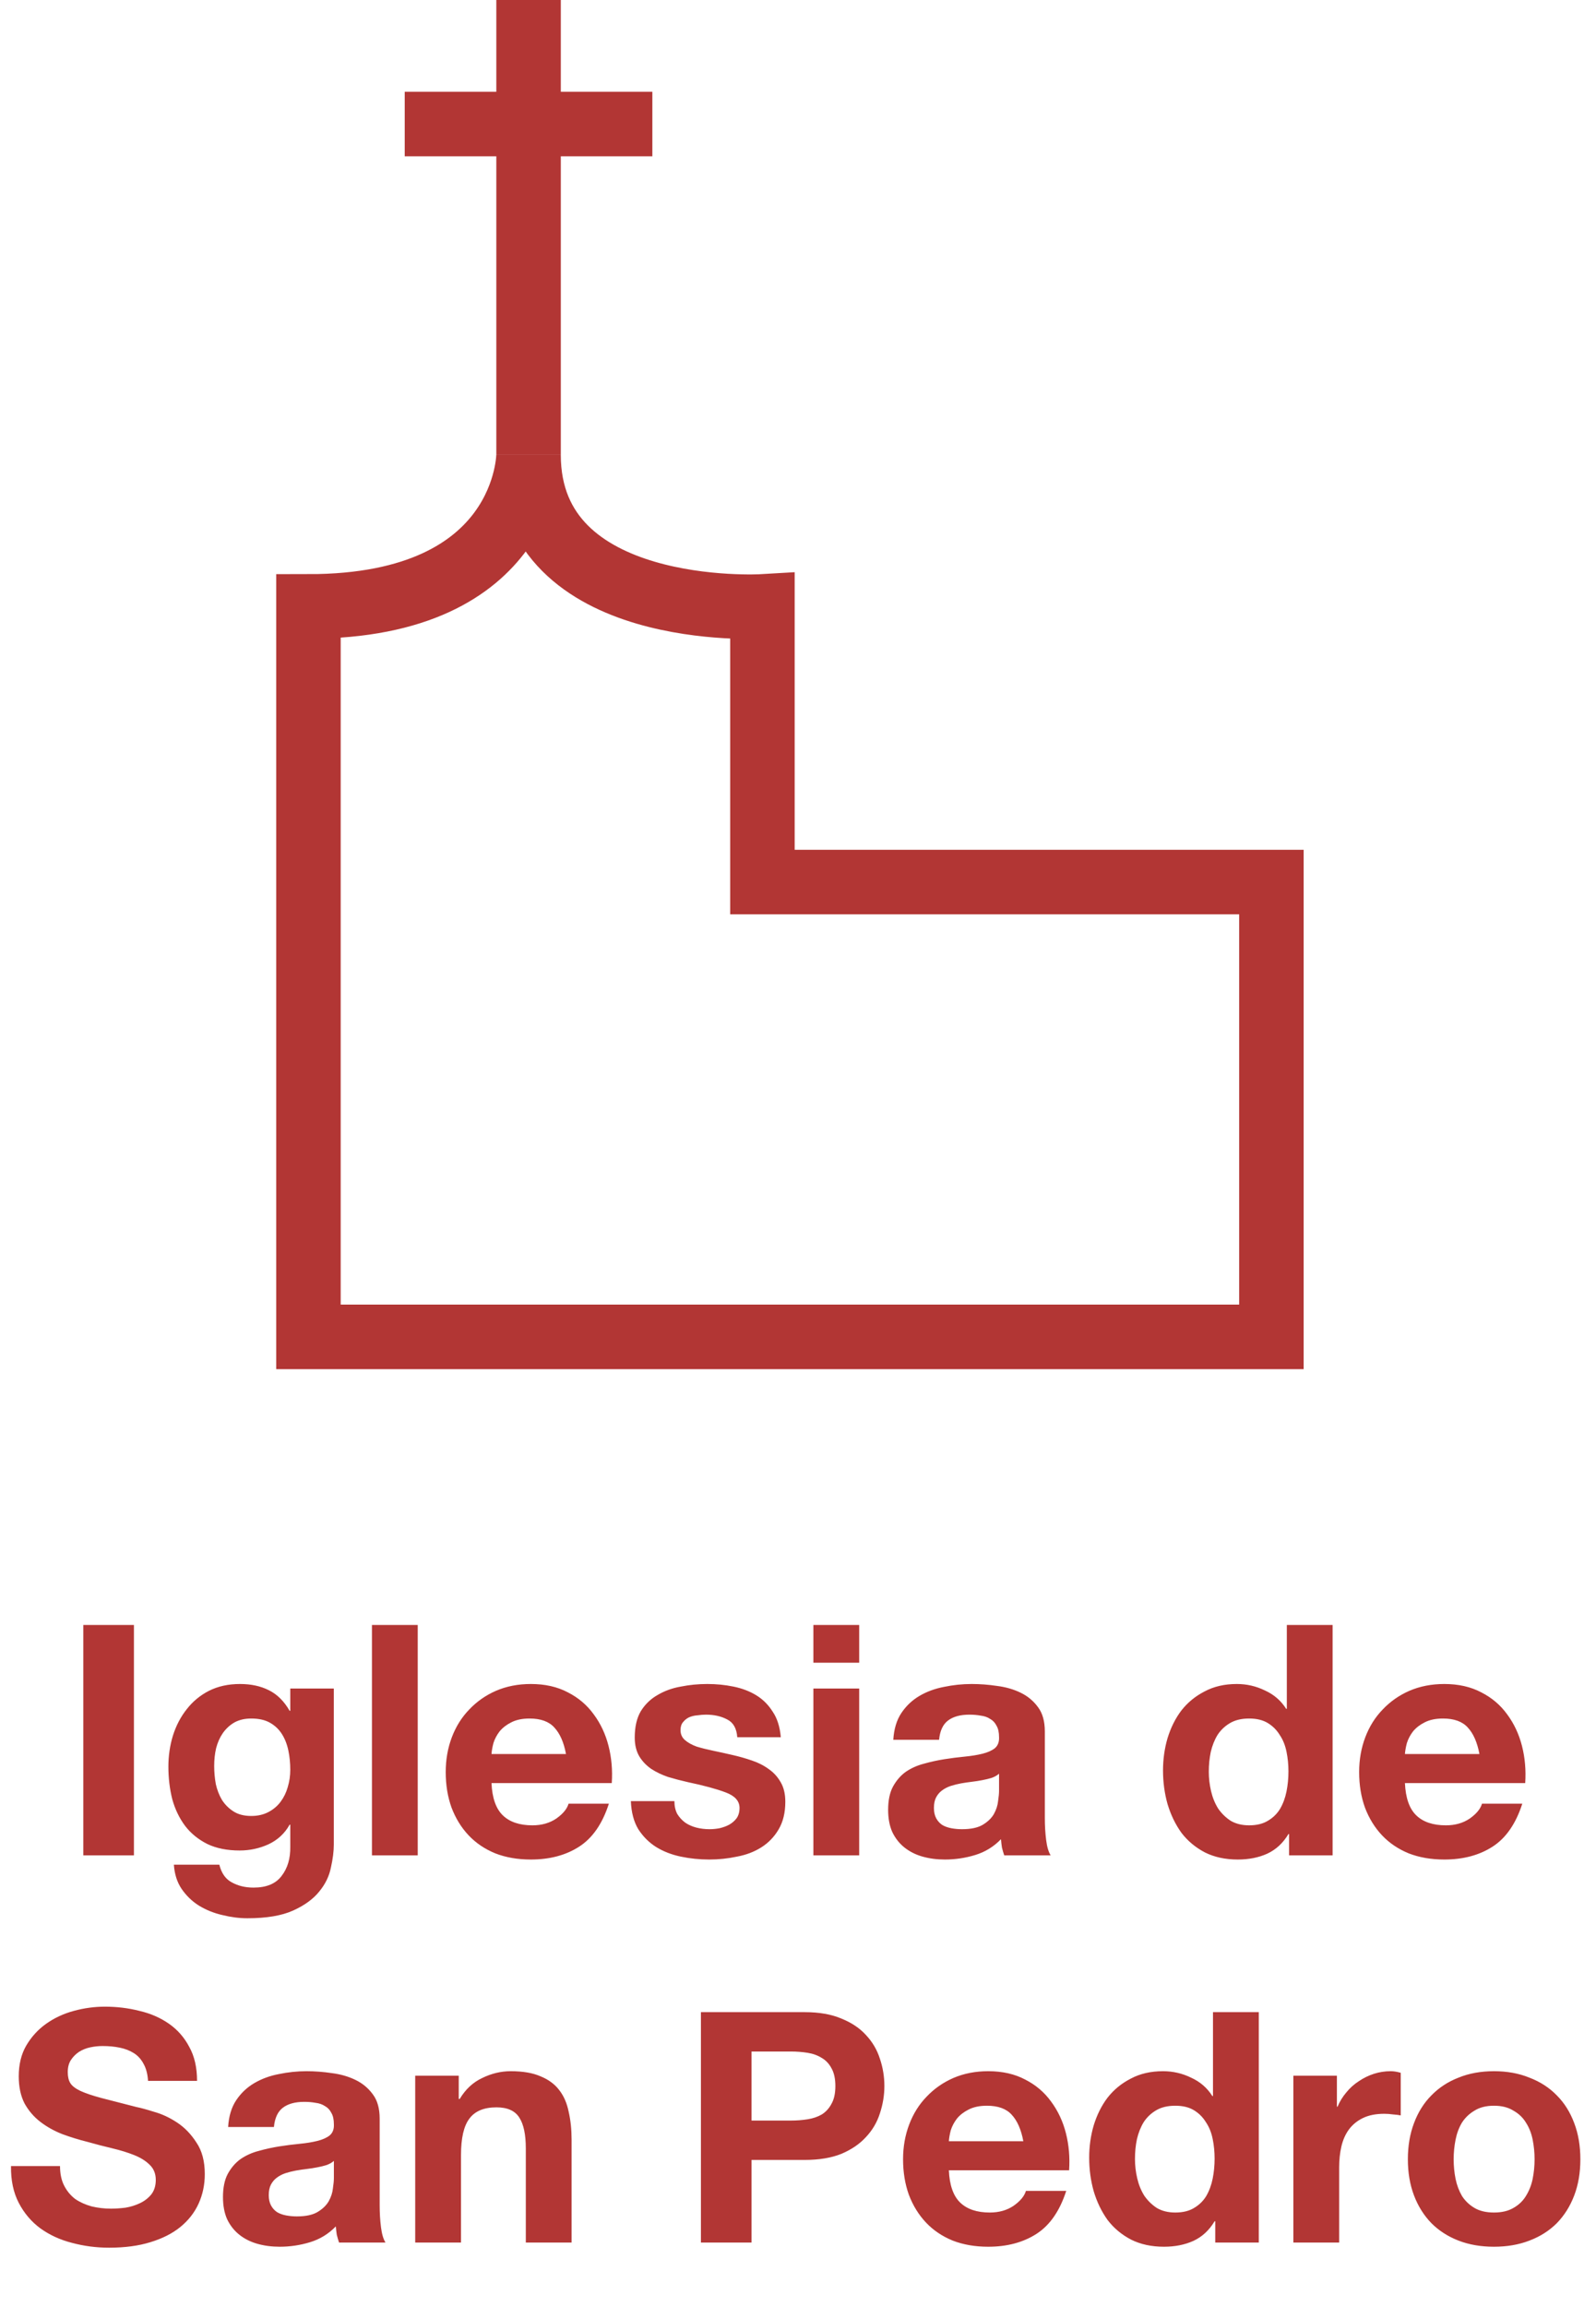<svg width="99" height="143" viewBox="0 0 99 143" fill="none" xmlns="http://www.w3.org/2000/svg">
<path d="M78.866 82.864V54.673H47.293V37.588C47.293 37.588 32.786 38.442 32.786 28.191C32.786 28.191 32.786 37.588 19.133 37.588V82.864H78.866Z" stroke="#B23634" stroke-width="4" stroke-miterlimit="10"/>
<path d="M32.787 28.191V0" stroke="#B23634" stroke-width="4" stroke-miterlimit="10"/>
<path d="M25.105 7.688H40.465" stroke="#B23634" stroke-width="4" stroke-miterlimit="10"/>
<path d="M5.167 100.72V115H8.307V100.72H5.167ZM15.585 112.56C15.146 112.56 14.779 112.467 14.486 112.28C14.192 112.093 13.952 111.853 13.765 111.56C13.592 111.267 13.466 110.94 13.386 110.58C13.319 110.207 13.286 109.833 13.286 109.46C13.286 109.073 13.325 108.707 13.405 108.36C13.499 108 13.639 107.687 13.825 107.42C14.025 107.14 14.265 106.92 14.546 106.76C14.839 106.6 15.185 106.52 15.585 106.52C16.052 106.52 16.439 106.607 16.745 106.78C17.052 106.953 17.299 107.187 17.485 107.48C17.672 107.773 17.805 108.113 17.886 108.5C17.965 108.873 18.006 109.273 18.006 109.7C18.006 110.073 17.952 110.433 17.846 110.78C17.752 111.113 17.605 111.413 17.405 111.68C17.206 111.947 16.952 112.16 16.645 112.32C16.339 112.48 15.986 112.56 15.585 112.56ZM20.706 114.34V104.66H18.006V106.04H17.965C17.619 105.44 17.186 105.013 16.666 104.76C16.159 104.507 15.566 104.38 14.886 104.38C14.165 104.38 13.525 104.52 12.966 104.8C12.419 105.08 11.959 105.46 11.585 105.94C11.212 106.407 10.925 106.953 10.726 107.58C10.539 108.193 10.445 108.833 10.445 109.5C10.445 110.207 10.525 110.88 10.685 111.52C10.859 112.147 11.126 112.7 11.486 113.18C11.845 113.647 12.306 114.02 12.866 114.3C13.425 114.567 14.092 114.7 14.866 114.7C15.492 114.7 16.085 114.573 16.645 114.32C17.219 114.053 17.659 113.647 17.965 113.1H18.006V114.46C18.019 115.193 17.839 115.8 17.465 116.28C17.105 116.76 16.526 117 15.726 117C15.219 117 14.772 116.893 14.386 116.68C13.999 116.48 13.739 116.113 13.605 115.58H10.786C10.825 116.167 10.986 116.667 11.265 117.08C11.559 117.507 11.919 117.853 12.345 118.12C12.786 118.387 13.265 118.58 13.786 118.7C14.319 118.833 14.839 118.9 15.345 118.9C16.532 118.9 17.479 118.74 18.186 118.42C18.892 118.1 19.432 117.707 19.805 117.24C20.179 116.787 20.419 116.293 20.526 115.76C20.645 115.227 20.706 114.753 20.706 114.34ZM23.072 100.72V115H25.912V100.72H23.072ZM35.108 108.72H30.488C30.502 108.52 30.542 108.293 30.608 108.04C30.688 107.787 30.815 107.547 30.988 107.32C31.175 107.093 31.415 106.907 31.708 106.76C32.015 106.6 32.395 106.52 32.848 106.52C33.542 106.52 34.055 106.707 34.388 107.08C34.735 107.453 34.975 108 35.108 108.72ZM30.488 110.52H37.948C38.002 109.72 37.935 108.953 37.748 108.22C37.562 107.487 37.255 106.833 36.828 106.26C36.415 105.687 35.882 105.233 35.228 104.9C34.575 104.553 33.808 104.38 32.928 104.38C32.142 104.38 31.422 104.52 30.768 104.8C30.128 105.08 29.575 105.467 29.108 105.96C28.642 106.44 28.282 107.013 28.028 107.68C27.775 108.347 27.648 109.067 27.648 109.84C27.648 110.64 27.768 111.373 28.008 112.04C28.262 112.707 28.615 113.28 29.068 113.76C29.522 114.24 30.075 114.613 30.728 114.88C31.382 115.133 32.115 115.26 32.928 115.26C34.102 115.26 35.102 114.993 35.928 114.46C36.755 113.927 37.368 113.04 37.768 111.8H35.268C35.175 112.12 34.922 112.427 34.508 112.72C34.095 113 33.602 113.14 33.028 113.14C32.228 113.14 31.615 112.933 31.188 112.52C30.762 112.107 30.528 111.44 30.488 110.52ZM41.833 111.64H39.133C39.159 112.333 39.313 112.913 39.593 113.38C39.886 113.833 40.253 114.2 40.693 114.48C41.146 114.76 41.659 114.96 42.233 115.08C42.806 115.2 43.393 115.26 43.993 115.26C44.579 115.26 45.153 115.2 45.713 115.08C46.286 114.973 46.793 114.78 47.233 114.5C47.673 114.22 48.026 113.853 48.293 113.4C48.573 112.933 48.713 112.36 48.713 111.68C48.713 111.2 48.619 110.8 48.433 110.48C48.246 110.147 47.999 109.873 47.693 109.66C47.386 109.433 47.033 109.253 46.633 109.12C46.246 108.987 45.846 108.873 45.433 108.78C45.033 108.687 44.639 108.6 44.253 108.52C43.866 108.44 43.519 108.353 43.213 108.26C42.919 108.153 42.679 108.02 42.493 107.86C42.306 107.7 42.213 107.493 42.213 107.24C42.213 107.027 42.266 106.86 42.373 106.74C42.479 106.607 42.606 106.507 42.753 106.44C42.913 106.373 43.086 106.333 43.273 106.32C43.459 106.293 43.633 106.28 43.793 106.28C44.299 106.28 44.739 106.38 45.113 106.58C45.486 106.767 45.693 107.133 45.733 107.68H48.433C48.379 107.04 48.213 106.513 47.933 106.1C47.666 105.673 47.326 105.333 46.913 105.08C46.499 104.827 46.026 104.647 45.493 104.54C44.973 104.433 44.433 104.38 43.873 104.38C43.313 104.38 42.766 104.433 42.233 104.54C41.699 104.633 41.219 104.807 40.793 105.06C40.366 105.3 40.019 105.633 39.753 106.06C39.499 106.487 39.373 107.033 39.373 107.7C39.373 108.153 39.466 108.54 39.653 108.86C39.839 109.167 40.086 109.427 40.393 109.64C40.699 109.84 41.046 110.007 41.433 110.14C41.833 110.26 42.239 110.367 42.653 110.46C43.666 110.673 44.453 110.887 45.013 111.1C45.586 111.313 45.873 111.633 45.873 112.06C45.873 112.313 45.813 112.527 45.693 112.7C45.573 112.86 45.419 112.993 45.233 113.1C45.059 113.193 44.859 113.267 44.633 113.32C44.419 113.36 44.213 113.38 44.013 113.38C43.733 113.38 43.459 113.347 43.193 113.28C42.939 113.213 42.713 113.113 42.513 112.98C42.313 112.833 42.146 112.653 42.013 112.44C41.893 112.213 41.833 111.947 41.833 111.64ZM53.295 103.06V100.72H50.455V103.06H53.295ZM50.455 104.66V115H53.295V104.66H50.455ZM55.411 107.84C55.451 107.173 55.618 106.62 55.911 106.18C56.205 105.74 56.578 105.387 57.031 105.12C57.484 104.853 57.991 104.667 58.551 104.56C59.124 104.44 59.698 104.38 60.271 104.38C60.791 104.38 61.318 104.42 61.851 104.5C62.385 104.567 62.871 104.707 63.311 104.92C63.751 105.133 64.111 105.433 64.391 105.82C64.671 106.193 64.811 106.693 64.811 107.32V112.7C64.811 113.167 64.838 113.613 64.891 114.04C64.945 114.467 65.038 114.787 65.171 115H62.291C62.238 114.84 62.191 114.68 62.151 114.52C62.124 114.347 62.105 114.173 62.091 114C61.638 114.467 61.105 114.793 60.491 114.98C59.878 115.167 59.251 115.26 58.611 115.26C58.118 115.26 57.658 115.2 57.231 115.08C56.804 114.96 56.431 114.773 56.111 114.52C55.791 114.267 55.538 113.947 55.351 113.56C55.178 113.173 55.091 112.713 55.091 112.18C55.091 111.593 55.191 111.113 55.391 110.74C55.605 110.353 55.871 110.047 56.191 109.82C56.525 109.593 56.898 109.427 57.311 109.32C57.738 109.2 58.164 109.107 58.591 109.04C59.018 108.973 59.438 108.92 59.851 108.88C60.264 108.84 60.631 108.78 60.951 108.7C61.271 108.62 61.525 108.507 61.711 108.36C61.898 108.2 61.984 107.973 61.971 107.68C61.971 107.373 61.918 107.133 61.811 106.96C61.718 106.773 61.584 106.633 61.411 106.54C61.251 106.433 61.058 106.367 60.831 106.34C60.618 106.3 60.385 106.28 60.131 106.28C59.571 106.28 59.131 106.4 58.811 106.64C58.491 106.88 58.304 107.28 58.251 107.84H55.411ZM61.971 109.94C61.851 110.047 61.698 110.133 61.511 110.2C61.338 110.253 61.145 110.3 60.931 110.34C60.731 110.38 60.518 110.413 60.291 110.44C60.065 110.467 59.838 110.5 59.611 110.54C59.398 110.58 59.184 110.633 58.971 110.7C58.771 110.767 58.591 110.86 58.431 110.98C58.285 111.087 58.164 111.227 58.071 111.4C57.978 111.573 57.931 111.793 57.931 112.06C57.931 112.313 57.978 112.527 58.071 112.7C58.164 112.873 58.291 113.013 58.451 113.12C58.611 113.213 58.798 113.28 59.011 113.32C59.224 113.36 59.444 113.38 59.671 113.38C60.231 113.38 60.664 113.287 60.971 113.1C61.278 112.913 61.505 112.693 61.651 112.44C61.798 112.173 61.885 111.907 61.911 111.64C61.951 111.373 61.971 111.16 61.971 111V109.94ZM79.922 109.8C79.922 110.227 79.882 110.64 79.802 111.04C79.722 111.44 79.589 111.8 79.402 112.12C79.215 112.427 78.962 112.673 78.642 112.86C78.335 113.047 77.949 113.14 77.482 113.14C77.042 113.14 76.662 113.047 76.342 112.86C76.035 112.66 75.775 112.407 75.562 112.1C75.362 111.78 75.215 111.42 75.122 111.02C75.029 110.62 74.982 110.22 74.982 109.82C74.982 109.393 75.022 108.987 75.102 108.6C75.195 108.2 75.335 107.847 75.522 107.54C75.722 107.233 75.982 106.987 76.302 106.8C76.622 106.613 77.015 106.52 77.482 106.52C77.949 106.52 78.335 106.613 78.642 106.8C78.949 106.987 79.195 107.233 79.382 107.54C79.582 107.833 79.722 108.18 79.802 108.58C79.882 108.967 79.922 109.373 79.922 109.8ZM79.962 113.68V115H82.662V100.72H79.822V105.92H79.782C79.462 105.413 79.022 105.033 78.462 104.78C77.915 104.513 77.335 104.38 76.722 104.38C75.962 104.38 75.295 104.533 74.722 104.84C74.149 105.133 73.669 105.527 73.282 106.02C72.909 106.513 72.622 107.087 72.422 107.74C72.235 108.38 72.142 109.047 72.142 109.74C72.142 110.46 72.235 111.153 72.422 111.82C72.622 112.487 72.909 113.08 73.282 113.6C73.669 114.107 74.155 114.513 74.742 114.82C75.329 115.113 76.009 115.26 76.782 115.26C77.462 115.26 78.069 115.14 78.602 114.9C79.149 114.647 79.589 114.24 79.922 113.68H79.962ZM91.769 108.72H87.148C87.162 108.52 87.202 108.293 87.269 108.04C87.349 107.787 87.475 107.547 87.648 107.32C87.835 107.093 88.075 106.907 88.368 106.76C88.675 106.6 89.055 106.52 89.508 106.52C90.202 106.52 90.715 106.707 91.049 107.08C91.395 107.453 91.635 108 91.769 108.72ZM87.148 110.52H94.609C94.662 109.72 94.595 108.953 94.409 108.22C94.222 107.487 93.915 106.833 93.489 106.26C93.075 105.687 92.542 105.233 91.888 104.9C91.235 104.553 90.469 104.38 89.588 104.38C88.802 104.38 88.082 104.52 87.428 104.8C86.788 105.08 86.235 105.467 85.769 105.96C85.302 106.44 84.942 107.013 84.689 107.68C84.435 108.347 84.308 109.067 84.308 109.84C84.308 110.64 84.428 111.373 84.668 112.04C84.922 112.707 85.275 113.28 85.728 113.76C86.182 114.24 86.735 114.613 87.388 114.88C88.042 115.133 88.775 115.26 89.588 115.26C90.762 115.26 91.762 114.993 92.588 114.46C93.415 113.927 94.028 113.04 94.428 111.8H91.928C91.835 112.12 91.582 112.427 91.168 112.72C90.755 113 90.262 113.14 89.689 113.14C88.888 113.14 88.275 112.933 87.849 112.52C87.422 112.107 87.189 111.44 87.148 110.52ZM3.723 134.26H0.683C0.67 135.14 0.83 135.9 1.163 136.54C1.496 137.18 1.943 137.707 2.503 138.12C3.076 138.533 3.73 138.833 4.463 139.02C5.21 139.22 5.976 139.32 6.763 139.32C7.736 139.32 8.59 139.207 9.323 138.98C10.07 138.753 10.69 138.44 11.183 138.04C11.69 137.627 12.07 137.14 12.323 136.58C12.576 136.02 12.703 135.413 12.703 134.76C12.703 133.96 12.53 133.307 12.183 132.8C11.85 132.28 11.45 131.867 10.983 131.56C10.517 131.253 10.043 131.033 9.563 130.9C9.096 130.753 8.73 130.653 8.463 130.6C7.57 130.373 6.843 130.187 6.283 130.04C5.736 129.893 5.303 129.747 4.983 129.6C4.676 129.453 4.47 129.293 4.363 129.12C4.256 128.947 4.203 128.72 4.203 128.44C4.203 128.133 4.27 127.88 4.403 127.68C4.536 127.48 4.703 127.313 4.903 127.18C5.116 127.047 5.35 126.953 5.603 126.9C5.856 126.847 6.11 126.82 6.363 126.82C6.75 126.82 7.103 126.853 7.423 126.92C7.756 126.987 8.05 127.1 8.303 127.26C8.556 127.42 8.756 127.64 8.903 127.92C9.063 128.2 9.156 128.553 9.183 128.98H12.223C12.223 128.153 12.063 127.453 11.743 126.88C11.437 126.293 11.017 125.813 10.483 125.44C9.95 125.067 9.336 124.8 8.643 124.64C7.963 124.467 7.25 124.38 6.503 124.38C5.863 124.38 5.223 124.467 4.583 124.64C3.943 124.813 3.37 125.08 2.863 125.44C2.356 125.8 1.943 126.253 1.623 126.8C1.316 127.333 1.163 127.967 1.163 128.7C1.163 129.353 1.283 129.913 1.523 130.38C1.776 130.833 2.103 131.213 2.503 131.52C2.903 131.827 3.356 132.08 3.863 132.28C4.37 132.467 4.89 132.627 5.423 132.76C5.943 132.907 6.456 133.04 6.963 133.16C7.47 133.28 7.923 133.42 8.323 133.58C8.723 133.74 9.043 133.94 9.283 134.18C9.536 134.42 9.663 134.733 9.663 135.12C9.663 135.48 9.57 135.78 9.383 136.02C9.196 136.247 8.963 136.427 8.683 136.56C8.403 136.693 8.103 136.787 7.783 136.84C7.463 136.88 7.163 136.9 6.883 136.9C6.47 136.9 6.07 136.853 5.683 136.76C5.296 136.653 4.956 136.5 4.663 136.3C4.383 136.087 4.156 135.813 3.983 135.48C3.81 135.147 3.723 134.74 3.723 134.26ZM14.151 131.84C14.191 131.173 14.358 130.62 14.651 130.18C14.945 129.74 15.318 129.387 15.771 129.12C16.225 128.853 16.731 128.667 17.291 128.56C17.865 128.44 18.438 128.38 19.011 128.38C19.531 128.38 20.058 128.42 20.591 128.5C21.125 128.567 21.611 128.707 22.051 128.92C22.491 129.133 22.851 129.433 23.131 129.82C23.411 130.193 23.551 130.693 23.551 131.32V136.7C23.551 137.167 23.578 137.613 23.631 138.04C23.685 138.467 23.778 138.787 23.911 139H21.031C20.978 138.84 20.931 138.68 20.891 138.52C20.865 138.347 20.845 138.173 20.831 138C20.378 138.467 19.845 138.793 19.231 138.98C18.618 139.167 17.991 139.26 17.351 139.26C16.858 139.26 16.398 139.2 15.971 139.08C15.545 138.96 15.171 138.773 14.851 138.52C14.531 138.267 14.278 137.947 14.091 137.56C13.918 137.173 13.831 136.713 13.831 136.18C13.831 135.593 13.931 135.113 14.131 134.74C14.345 134.353 14.611 134.047 14.931 133.82C15.265 133.593 15.638 133.427 16.051 133.32C16.478 133.2 16.905 133.107 17.331 133.04C17.758 132.973 18.178 132.92 18.591 132.88C19.005 132.84 19.371 132.78 19.691 132.7C20.011 132.62 20.265 132.507 20.451 132.36C20.638 132.2 20.725 131.973 20.711 131.68C20.711 131.373 20.658 131.133 20.551 130.96C20.458 130.773 20.325 130.633 20.151 130.54C19.991 130.433 19.798 130.367 19.571 130.34C19.358 130.3 19.125 130.28 18.871 130.28C18.311 130.28 17.871 130.4 17.551 130.64C17.231 130.88 17.045 131.28 16.991 131.84H14.151ZM20.711 133.94C20.591 134.047 20.438 134.133 20.251 134.2C20.078 134.253 19.885 134.3 19.671 134.34C19.471 134.38 19.258 134.413 19.031 134.44C18.805 134.467 18.578 134.5 18.351 134.54C18.138 134.58 17.925 134.633 17.711 134.7C17.511 134.767 17.331 134.86 17.171 134.98C17.025 135.087 16.905 135.227 16.811 135.4C16.718 135.573 16.671 135.793 16.671 136.06C16.671 136.313 16.718 136.527 16.811 136.7C16.905 136.873 17.031 137.013 17.191 137.12C17.351 137.213 17.538 137.28 17.751 137.32C17.965 137.36 18.185 137.38 18.411 137.38C18.971 137.38 19.405 137.287 19.711 137.1C20.018 136.913 20.245 136.693 20.391 136.44C20.538 136.173 20.625 135.907 20.651 135.64C20.691 135.373 20.711 135.16 20.711 135V133.94ZM25.756 128.66V139H28.596V133.58C28.596 132.527 28.769 131.773 29.116 131.32C29.462 130.853 30.022 130.62 30.796 130.62C31.476 130.62 31.949 130.833 32.216 131.26C32.482 131.673 32.616 132.307 32.616 133.16V139H35.456V132.64C35.456 132 35.396 131.42 35.276 130.9C35.169 130.367 34.976 129.92 34.696 129.56C34.416 129.187 34.029 128.9 33.536 128.7C33.056 128.487 32.436 128.38 31.676 128.38C31.076 128.38 30.489 128.52 29.916 128.8C29.342 129.067 28.876 129.5 28.516 130.1H28.456V128.66H25.756ZM46.618 131.44V127.16H49.058C49.418 127.16 49.764 127.187 50.098 127.24C50.431 127.293 50.724 127.4 50.978 127.56C51.231 127.707 51.431 127.92 51.578 128.2C51.738 128.48 51.818 128.847 51.818 129.3C51.818 129.753 51.738 130.12 51.578 130.4C51.431 130.68 51.231 130.9 50.978 131.06C50.724 131.207 50.431 131.307 50.098 131.36C49.764 131.413 49.418 131.44 49.058 131.44H46.618ZM43.478 124.72V139H46.618V133.88H49.918C50.811 133.88 51.571 133.753 52.198 133.5C52.824 133.233 53.331 132.887 53.718 132.46C54.118 132.033 54.404 131.547 54.578 131C54.764 130.44 54.858 129.873 54.858 129.3C54.858 128.713 54.764 128.147 54.578 127.6C54.404 127.053 54.118 126.567 53.718 126.14C53.331 125.713 52.824 125.373 52.198 125.12C51.571 124.853 50.811 124.72 49.918 124.72H43.478ZM63.477 132.72H58.858C58.871 132.52 58.911 132.293 58.977 132.04C59.057 131.787 59.184 131.547 59.358 131.32C59.544 131.093 59.784 130.907 60.078 130.76C60.384 130.6 60.764 130.52 61.218 130.52C61.911 130.52 62.424 130.707 62.758 131.08C63.104 131.453 63.344 132 63.477 132.72ZM58.858 134.52H66.317C66.371 133.72 66.304 132.953 66.118 132.22C65.931 131.487 65.624 130.833 65.198 130.26C64.784 129.687 64.251 129.233 63.597 128.9C62.944 128.553 62.178 128.38 61.297 128.38C60.511 128.38 59.791 128.52 59.138 128.8C58.498 129.08 57.944 129.467 57.477 129.96C57.011 130.44 56.651 131.013 56.398 131.68C56.144 132.347 56.017 133.067 56.017 133.84C56.017 134.64 56.138 135.373 56.377 136.04C56.631 136.707 56.984 137.28 57.438 137.76C57.891 138.24 58.444 138.613 59.097 138.88C59.751 139.133 60.484 139.26 61.297 139.26C62.471 139.26 63.471 138.993 64.297 138.46C65.124 137.927 65.737 137.04 66.138 135.8H63.638C63.544 136.12 63.291 136.427 62.877 136.72C62.464 137 61.971 137.14 61.398 137.14C60.597 137.14 59.984 136.933 59.557 136.52C59.131 136.107 58.898 135.44 58.858 134.52ZM75.342 133.8C75.342 134.227 75.302 134.64 75.222 135.04C75.142 135.44 75.008 135.8 74.822 136.12C74.635 136.427 74.382 136.673 74.062 136.86C73.755 137.047 73.368 137.14 72.902 137.14C72.462 137.14 72.082 137.047 71.762 136.86C71.455 136.66 71.195 136.407 70.982 136.1C70.782 135.78 70.635 135.42 70.542 135.02C70.448 134.62 70.402 134.22 70.402 133.82C70.402 133.393 70.442 132.987 70.522 132.6C70.615 132.2 70.755 131.847 70.942 131.54C71.142 131.233 71.402 130.987 71.722 130.8C72.042 130.613 72.435 130.52 72.902 130.52C73.368 130.52 73.755 130.613 74.062 130.8C74.368 130.987 74.615 131.233 74.802 131.54C75.002 131.833 75.142 132.18 75.222 132.58C75.302 132.967 75.342 133.373 75.342 133.8ZM75.382 137.68V139H78.082V124.72H75.242V129.92H75.202C74.882 129.413 74.442 129.033 73.882 128.78C73.335 128.513 72.755 128.38 72.142 128.38C71.382 128.38 70.715 128.533 70.142 128.84C69.569 129.133 69.088 129.527 68.702 130.02C68.329 130.513 68.042 131.087 67.842 131.74C67.655 132.38 67.562 133.047 67.562 133.74C67.562 134.46 67.655 135.153 67.842 135.82C68.042 136.487 68.329 137.08 68.702 137.6C69.088 138.107 69.575 138.513 70.162 138.82C70.749 139.113 71.428 139.26 72.202 139.26C72.882 139.26 73.489 139.14 74.022 138.9C74.569 138.647 75.008 138.24 75.342 137.68H75.382ZM80.228 128.66V139H83.068V134.34C83.068 133.873 83.115 133.44 83.208 133.04C83.302 132.64 83.455 132.293 83.668 132C83.895 131.693 84.188 131.453 84.548 131.28C84.908 131.107 85.348 131.02 85.868 131.02C86.042 131.02 86.222 131.033 86.408 131.06C86.595 131.073 86.755 131.093 86.888 131.12V128.48C86.662 128.413 86.455 128.38 86.268 128.38C85.908 128.38 85.562 128.433 85.228 128.54C84.895 128.647 84.582 128.8 84.288 129C83.995 129.187 83.735 129.42 83.508 129.7C83.282 129.967 83.102 130.26 82.968 130.58H82.928V128.66H80.228ZM90.17 133.84C90.17 133.427 90.21 133.02 90.29 132.62C90.37 132.22 90.504 131.867 90.69 131.56C90.89 131.253 91.15 131.007 91.47 130.82C91.79 130.62 92.19 130.52 92.67 130.52C93.15 130.52 93.55 130.62 93.87 130.82C94.204 131.007 94.464 131.253 94.65 131.56C94.85 131.867 94.99 132.22 95.07 132.62C95.15 133.02 95.19 133.427 95.19 133.84C95.19 134.253 95.15 134.66 95.07 135.06C94.99 135.447 94.85 135.8 94.65 136.12C94.464 136.427 94.204 136.673 93.87 136.86C93.55 137.047 93.15 137.14 92.67 137.14C92.19 137.14 91.79 137.047 91.47 136.86C91.15 136.673 90.89 136.427 90.69 136.12C90.504 135.8 90.37 135.447 90.29 135.06C90.21 134.66 90.17 134.253 90.17 133.84ZM87.33 133.84C87.33 134.667 87.457 135.413 87.71 136.08C87.964 136.747 88.324 137.32 88.79 137.8C89.257 138.267 89.817 138.627 90.47 138.88C91.124 139.133 91.857 139.26 92.67 139.26C93.484 139.26 94.217 139.133 94.87 138.88C95.537 138.627 96.104 138.267 96.57 137.8C97.037 137.32 97.397 136.747 97.65 136.08C97.904 135.413 98.03 134.667 98.03 133.84C98.03 133.013 97.904 132.267 97.65 131.6C97.397 130.92 97.037 130.347 96.57 129.88C96.104 129.4 95.537 129.033 94.87 128.78C94.217 128.513 93.484 128.38 92.67 128.38C91.857 128.38 91.124 128.513 90.47 128.78C89.817 129.033 89.257 129.4 88.79 129.88C88.324 130.347 87.964 130.92 87.71 131.6C87.457 132.267 87.33 133.013 87.33 133.84Z" fill="#B23634"/>
</svg>
